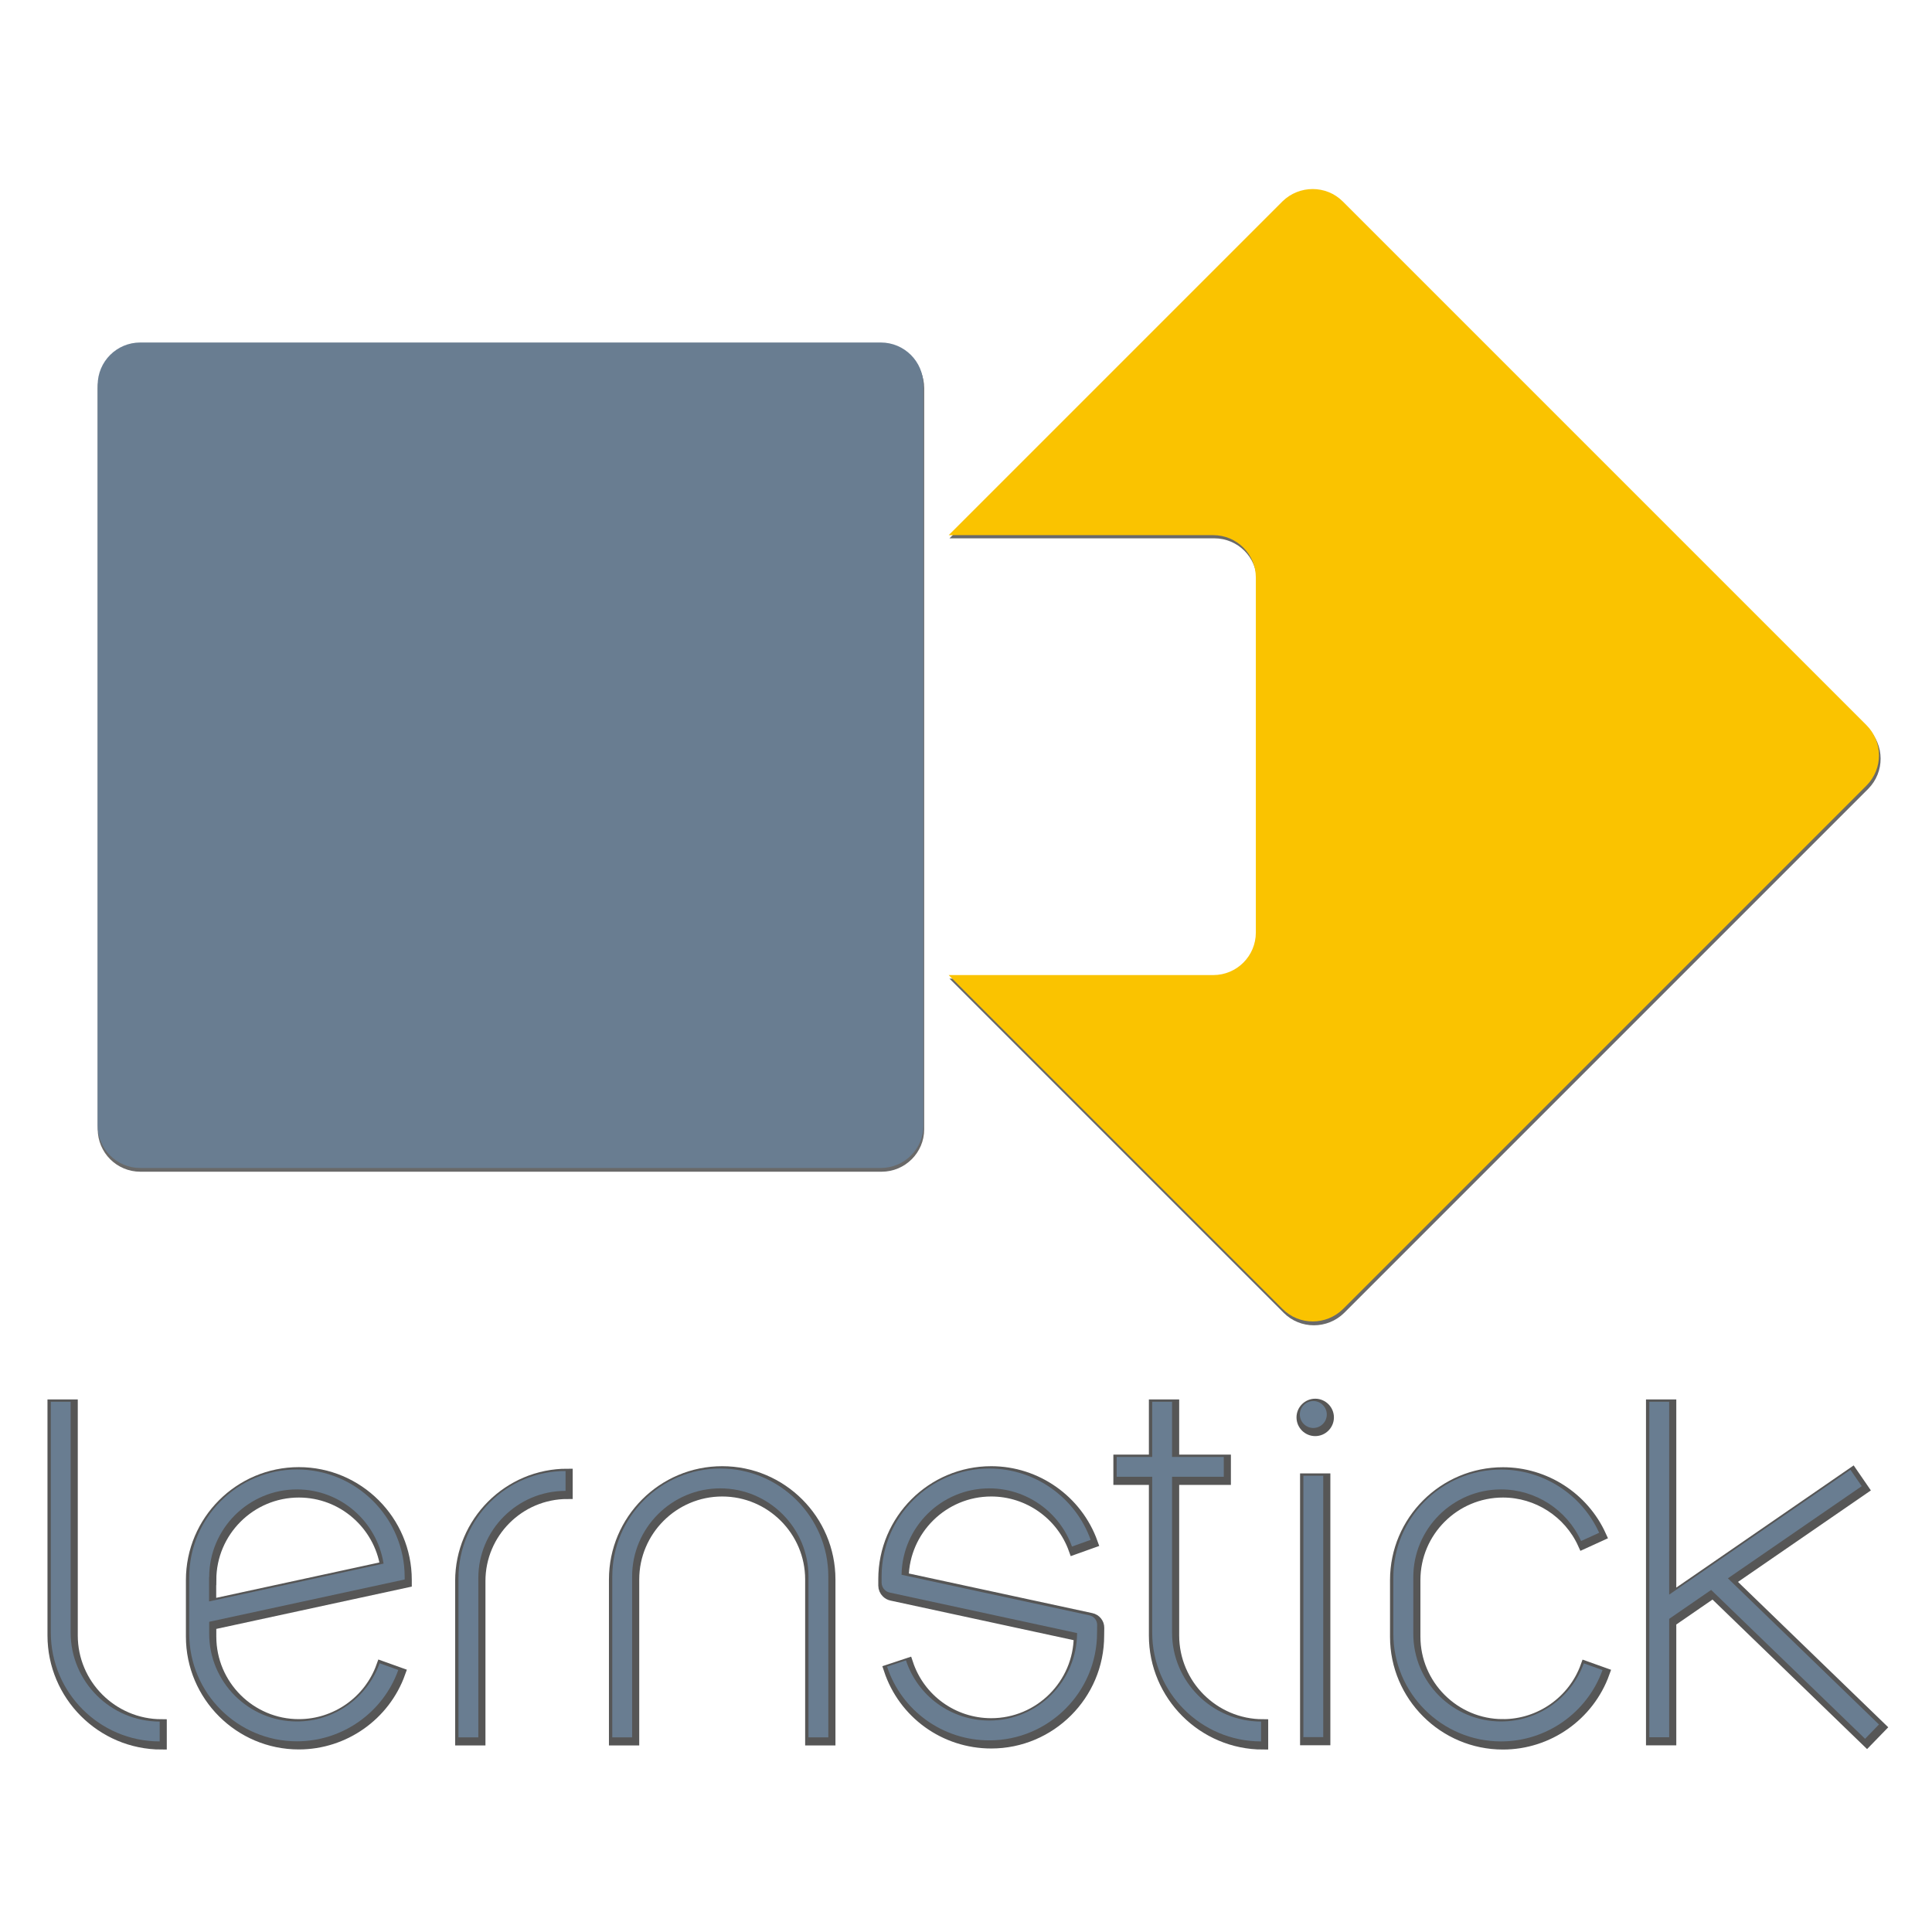 <?xml version="1.0" encoding="UTF-8" standalone="no"?>
<svg
   width="108.26"
   height="108.26"
   version="1.0"
   viewBox="0 0 86.607 86.605"
   id="svg11"
   sodipodi:docname="lernstick_windows-inkscape.svg"
   inkscape:version="1.3 (0e150ed, 2023-07-21)"
   inkscape:export-filename="lernstick_windows1024.png"
   inkscape:export-xdpi="908.03619"
   inkscape:export-ydpi="908.03619"
   xmlns:inkscape="http://www.inkscape.org/namespaces/inkscape"
   xmlns:sodipodi="http://sodipodi.sourceforge.net/DTD/sodipodi-0.dtd"
   xmlns:xlink="http://www.w3.org/1999/xlink"
   xmlns="http://www.w3.org/2000/svg"
   xmlns:svg="http://www.w3.org/2000/svg"
   xmlns:rdf="http://www.w3.org/1999/02/22-rdf-syntax-ns#"
   xmlns:cc="http://creativecommons.org/ns#"
   xmlns:dc="http://purl.org/dc/elements/1.1/">
  <defs
     id="defs11">
    <linearGradient
       id="swatch57"
       inkscape:swatch="solid">
      <stop
         style="stop-color:#52095c;stop-opacity:1;"
         offset="0"
         id="stop57" />
    </linearGradient>
    <linearGradient
       id="swatch33"
       inkscape:swatch="solid">
      <stop
         style="stop-color:#000000;stop-opacity:1;"
         offset="0"
         id="stop33" />
    </linearGradient>
    <linearGradient
       id="swatch32"
       inkscape:swatch="solid">
      <stop
         style="stop-color:#696969;stop-opacity:1;"
         offset="0"
         id="stop32" />
    </linearGradient>
    <linearGradient
       id="swatch31"
       inkscape:swatch="solid">
      <stop
         style="stop-color:#565656;stop-opacity:1;"
         offset="0"
         id="stop31" />
    </linearGradient>
    <linearGradient
       id="swatch1"
       inkscape:swatch="solid">
      <stop
         style="stop-color:#ababab;stop-opacity:1;"
         offset="0"
         id="stop1" />
    </linearGradient>
    <filter
       inkscape:collect="always"
       style="color-interpolation-filters:sRGB"
       id="filter27"
       x="-0.015"
       y="-0.015"
       width="1.029"
       height="1.029">
      <feGaussianBlur
         inkscape:collect="always"
         stdDeviation="0.435"
         id="feGaussianBlur27" />
    </filter>
    <linearGradient
       inkscape:collect="always"
       xlink:href="#swatch1"
       id="linearGradient1"
       x1="2.586"
       y1="43.303"
       x2="84.021"
       y2="43.303"
       gradientUnits="userSpaceOnUse"
       gradientTransform="matrix(1.177,0,0,1.177,-7.648,-7.648)" />
    <linearGradient
       inkscape:collect="always"
       xlink:href="#swatch32"
       id="linearGradient32"
       x1="8.58"
       y1="68.8"
       x2="183.56"
       y2="68.8"
       gradientUnits="userSpaceOnUse" />
    <linearGradient
       inkscape:collect="always"
       xlink:href="#swatch31"
       id="linearGradient38"
       gradientUnits="userSpaceOnUse"
       x1="8.58"
       y1="68.8"
       x2="183.56"
       y2="68.8" />
    <linearGradient
       inkscape:collect="always"
       xlink:href="#swatch31"
       id="linearGradient40"
       gradientUnits="userSpaceOnUse"
       x1="8.58"
       y1="68.8"
       x2="183.56"
       y2="68.8" />
    <linearGradient
       inkscape:collect="always"
       xlink:href="#swatch31"
       id="linearGradient42"
       gradientUnits="userSpaceOnUse"
       x1="8.58"
       y1="68.8"
       x2="183.56"
       y2="68.8" />
    <linearGradient
       inkscape:collect="always"
       xlink:href="#swatch31"
       id="linearGradient44"
       gradientUnits="userSpaceOnUse"
       x1="8.58"
       y1="68.8"
       x2="183.56"
       y2="68.8" />
    <linearGradient
       inkscape:collect="always"
       xlink:href="#swatch31"
       id="linearGradient46"
       gradientUnits="userSpaceOnUse"
       x1="8.58"
       y1="68.8"
       x2="183.56"
       y2="68.8" />
    <linearGradient
       inkscape:collect="always"
       xlink:href="#swatch31"
       id="linearGradient48"
       gradientUnits="userSpaceOnUse"
       x1="8.58"
       y1="68.8"
       x2="183.56"
       y2="68.8" />
    <linearGradient
       inkscape:collect="always"
       xlink:href="#swatch31"
       id="linearGradient50"
       gradientUnits="userSpaceOnUse"
       x1="8.58"
       y1="68.8"
       x2="183.56"
       y2="68.8" />
    <linearGradient
       inkscape:collect="always"
       xlink:href="#swatch31"
       id="linearGradient52"
       gradientUnits="userSpaceOnUse"
       x1="8.58"
       y1="68.8"
       x2="183.56"
       y2="68.8" />
    <linearGradient
       inkscape:collect="always"
       xlink:href="#swatch31"
       id="linearGradient54"
       gradientUnits="userSpaceOnUse"
       x1="8.58"
       y1="68.8"
       x2="183.56"
       y2="68.8" />
    <linearGradient
       inkscape:collect="always"
       xlink:href="#swatch31"
       id="linearGradient56"
       gradientUnits="userSpaceOnUse"
       x1="8.58"
       y1="68.8"
       x2="183.56"
       y2="68.8" />
    <linearGradient
       inkscape:collect="always"
       xlink:href="#swatch32"
       id="linearGradient57"
       x1="91.464"
       y1="110.335"
       x2="175.279"
       y2="110.335"
       gradientUnits="userSpaceOnUse" />
    <linearGradient
       inkscape:collect="always"
       xlink:href="#swatch31"
       id="linearGradient58"
       gradientUnits="userSpaceOnUse"
       x1="91.464"
       y1="110.335"
       x2="175.279"
       y2="110.335" />
    <filter
       inkscape:collect="always"
       style="color-interpolation-filters:sRGB"
       id="filter59"
       x="-0.005"
       y="-0.001"
       width="1.012"
       height="1.007">
      <feGaussianBlur
         inkscape:collect="always"
         stdDeviation="0.028"
         id="feGaussianBlur59" />
    </filter>
    <linearGradient
       inkscape:collect="always"
       xlink:href="#swatch32"
       id="linearGradient59"
       gradientUnits="userSpaceOnUse"
       x1="91.464"
       y1="110.335"
       x2="175.279"
       y2="110.335" />
    <linearGradient
       inkscape:collect="always"
       xlink:href="#swatch32"
       id="linearGradient60"
       gradientUnits="userSpaceOnUse"
       x1="91.464"
       y1="110.335"
       x2="175.279"
       y2="110.335" />
    <linearGradient
       inkscape:collect="always"
       xlink:href="#swatch32"
       id="linearGradient61"
       gradientUnits="userSpaceOnUse"
       x1="91.464"
       y1="110.335"
       x2="175.279"
       y2="110.335" />
    <linearGradient
       inkscape:collect="always"
       xlink:href="#swatch32"
       id="linearGradient62"
       gradientUnits="userSpaceOnUse"
       x1="91.464"
       y1="110.335"
       x2="175.279"
       y2="110.335" />
    <linearGradient
       inkscape:collect="always"
       xlink:href="#swatch57"
       id="linearGradient63"
       gradientUnits="userSpaceOnUse"
       x1="91.464"
       y1="110.335"
       x2="175.279"
       y2="110.335" />
    <linearGradient
       inkscape:collect="always"
       xlink:href="#swatch57"
       id="linearGradient64"
       gradientUnits="userSpaceOnUse"
       x1="91.464"
       y1="110.335"
       x2="175.279"
       y2="110.335" />
    <linearGradient
       inkscape:collect="always"
       xlink:href="#swatch57"
       id="linearGradient65"
       gradientUnits="userSpaceOnUse"
       x1="91.464"
       y1="110.335"
       x2="175.279"
       y2="110.335" />
    <linearGradient
       inkscape:collect="always"
       xlink:href="#swatch57"
       id="linearGradient66"
       gradientUnits="userSpaceOnUse"
       x1="91.464"
       y1="110.335"
       x2="175.279"
       y2="110.335" />
    <linearGradient
       inkscape:collect="always"
       xlink:href="#swatch57"
       id="linearGradient67"
       gradientUnits="userSpaceOnUse"
       x1="91.464"
       y1="110.335"
       x2="175.279"
       y2="110.335" />
    <linearGradient
       inkscape:collect="always"
       xlink:href="#swatch57"
       id="linearGradient68"
       gradientUnits="userSpaceOnUse"
       x1="91.464"
       y1="110.335"
       x2="175.279"
       y2="110.335" />
    <linearGradient
       inkscape:collect="always"
       xlink:href="#swatch57"
       id="linearGradient69"
       gradientUnits="userSpaceOnUse"
       x1="91.464"
       y1="110.335"
       x2="175.279"
       y2="110.335" />
    <linearGradient
       inkscape:collect="always"
       xlink:href="#swatch57"
       id="linearGradient70"
       gradientUnits="userSpaceOnUse"
       x1="91.464"
       y1="110.335"
       x2="175.279"
       y2="110.335" />
    <linearGradient
       inkscape:collect="always"
       xlink:href="#swatch57"
       id="linearGradient71"
       gradientUnits="userSpaceOnUse"
       x1="91.464"
       y1="110.335"
       x2="175.279"
       y2="110.335" />
    <linearGradient
       inkscape:collect="always"
       xlink:href="#swatch57"
       id="linearGradient72"
       gradientUnits="userSpaceOnUse"
       x1="91.464"
       y1="110.335"
       x2="175.279"
       y2="110.335" />
  </defs>
  <sodipodi:namedview
     id="namedview11"
     pagecolor="#ffffff"
     bordercolor="#000000"
     borderopacity="0.25"
     inkscape:showpageshadow="2"
     inkscape:pageopacity="0.0"
     inkscape:pagecheckerboard="0"
     inkscape:deskcolor="#d1d1d1"
     showgrid="false"
     showguides="true"
     inkscape:zoom="4.8051199"
     inkscape:cx="55.773842"
     inkscape:cy="65.034797"
     inkscape:window-width="1440"
     inkscape:window-height="900"
     inkscape:window-x="1543"
     inkscape:window-y="25"
     inkscape:window-maximized="0"
     inkscape:current-layer="svg11" />
  <rect
     style="display:none;mix-blend-mode:normal;fill:#1a1a1a;fill-opacity:1;stroke-width:0.673;filter:url(#filter27)"
     id="rect27"
     width="71.999"
     height="71.999"
     x="7.704"
     y="7.703"
     rx="10.766"
     inkscape:label="rect-shadow"
     transform="matrix(1.331,0,0,1.331,-14.857,-14.857)" />
  <rect
     style="display:none;fill:url(#linearGradient1);stroke-width:0.896"
     id="rect11"
     width="95.817"
     height="95.817"
     x="-4.605"
     y="-4.606"
     rx="14.328" />
  <g
     transform="matrix(0.986,0,0,0.986,-88.212,-65.702)"
     id="g31"
     sodipodi:insensitive="true"
     style="display:inline;mix-blend-mode:normal;fill:url(#linearGradient57);filter:url(#filter59)"
     inkscape:label="g31-shad">
    <g
       transform="matrix(1.14,0,0,1.14,84.388,67.955)"
       id="g23"
       style="fill:url(#linearGradient62)">
      <path
         d="M 39.61,45.57 H 10.05 c -0.94,0 -1.7,-0.76 -1.7,-1.7 V 14.32 c 0,-0.94 0.76,-1.7 1.7,-1.7 h 29.56 c 0.94,0 1.7,0.76 1.7,1.7 v 29.56 c 0,0.93 -0.76,1.69 -1.7,1.69 z"
         fill="#697d91"
         id="path21"
         style="fill:url(#linearGradient59)" />
      <g
         fill="#fac300"
         id="g22"
         style="display:inline;fill:url(#linearGradient61)">
        <path
           class="st0"
           d="M 78.95,27.89 58.05,6.99 c -0.66,-0.66 -1.74,-0.66 -2.41,0 L 42.32,20.31 h 10.56 c 0.94,0 1.7,0.76 1.7,1.7 v 14.16 c 0,0.94 -0.76,1.7 -1.7,1.7 H 42.32 L 55.65,51.2 c 0.66,0.66 1.74,0.66 2.41,0 l 20.9,-20.9 c 0.66,-0.67 0.66,-1.74 -0.01,-2.41 z"
           fill="#fac300"
           id="path22"
           style="fill:url(#linearGradient60)" />
      </g>
    </g>
    <g
       transform="matrix(0.475,0,0,0.475,87.785,105.52)"
       fill="#697d91"
       id="g30"
       style="display:inline;mix-blend-mode:normal;fill:url(#linearGradient58);stroke:url(#linearGradient32)">
      <path
         d="M 10.48,74.67 V 52.58 h -1.9 v 22.09 c 0,5.74 4.67,10.42 10.42,10.42 v -1.9 c -4.7,-0.01 -8.52,-3.83 -8.52,-8.52 z"
         id="path23"
         style="fill:url(#linearGradient63);stroke:url(#linearGradient38)" />
      <path
         d="M 115.9,74.67 V 59.76 h 4.95 v -1.9 H 115.9 V 52.58 H 114 v 5.28 h -3.4 v 1.9 h 3.4 v 14.91 c 0,5.74 4.67,10.42 10.42,10.42 v -1.9 c -4.7,-0.01 -8.52,-3.83 -8.52,-8.52 z"
         id="path24"
         style="fill:url(#linearGradient64);stroke:url(#linearGradient40)" />
      <path
         d="M 47.6,69.46 V 84.7 h 1.9 V 69.46 c 0,-4.6 3.74,-8.35 8.35,-8.35 v -1.9 C 52.2,59.2 47.6,63.8 47.6,69.46 Z"
         id="path25"
         style="fill:url(#linearGradient65);stroke:url(#linearGradient42)" />
      <path
         d="m 72.66,58.97 c -5.7,0 -10.34,4.64 -10.34,10.34 V 84.7 h 1.9 V 69.31 c 0,-4.65 3.79,-8.44 8.44,-8.44 4.65,0 8.44,3.79 8.44,8.44 V 84.7 H 83 V 69.31 C 83,63.61 78.36,58.97 72.66,58.97 Z"
         id="path26"
         style="fill:url(#linearGradient66);stroke:url(#linearGradient44)" />
      <path
         d="m 42.45,69.36 c 0,-5.68 -4.63,-10.3 -10.31,-10.3 -5.68,0 -10.31,4.62 -10.31,10.31 v 5.41 c 0,5.68 4.63,10.3 10.31,10.3 4.34,0 8.24,-2.74 9.7,-6.83 l -1.79,-0.64 c -1.19,3.33 -4.37,5.57 -7.91,5.57 -4.63,0 -8.4,-3.77 -8.4,-8.4 v -1.14 l 18.71,-4.05 z m -18.71,0.01 c 0,-4.63 3.77,-8.4 8.4,-8.4 4.19,0 7.66,3.09 8.29,7.1 l -16.7,3.62 v -2.32 z"
         id="path27"
         style="fill:url(#linearGradient67);stroke:url(#linearGradient46)" />
      <path
         d="m 147.39,83.18 c -4.63,0 -8.4,-3.77 -8.4,-8.4 v -5.41 c 0,-4.63 3.77,-8.4 8.4,-8.4 3.29,0 6.3,1.94 7.66,4.94 l 1.73,-0.79 c -1.67,-3.68 -5.36,-6.05 -9.39,-6.05 -5.68,0 -10.31,4.62 -10.31,10.31 v 5.41 c 0,5.68 4.63,10.3 10.31,10.3 4.34,0 8.24,-2.74 9.71,-6.83 l -1.79,-0.64 c -1.2,3.32 -4.38,5.56 -7.92,5.56 z"
         id="path28"
         style="fill:url(#linearGradient68);stroke:url(#linearGradient48)" />
      <polygon
         points="163.48,71.04 163.48,52.58 161.58,52.58 161.58,84.69 163.48,84.69 163.48,73.36 167.5,70.59 182.23,84.84 183.56,83.47 169.1,69.48 181.91,60.66 180.83,59.09 "
         id="polygon28"
         style="fill:url(#linearGradient69);stroke:url(#linearGradient50)" />
      <path
         d="M 107.98,73.02 90.01,69.14 c 0.07,-4.57 3.81,-8.27 8.4,-8.27 3.54,0 6.72,2.24 7.91,5.57 l 1.79,-0.64 c -1.46,-4.08 -5.36,-6.83 -9.7,-6.83 -5.68,0 -10.3,4.62 -10.31,10.3 v 0.63 c 0,0.25 0.11,0.51 0.29,0.68 0.13,0.13 0.29,0.22 0.47,0.26 l 17.95,3.88 c -0.02,4.62 -3.78,8.37 -8.4,8.37 -3.63,0 -6.84,-2.31 -7.98,-5.76 l -1.81,0.6 c 1.4,4.23 5.33,7.06 9.79,7.06 5.68,0 10.31,-4.62 10.31,-10.3 l 0.01,-0.74 c 0.01,-0.45 -0.31,-0.84 -0.75,-0.93 z"
         id="path29"
         style="fill:url(#linearGradient70);stroke:url(#linearGradient52)" />
      <rect
         x="128.47"
         y="59.66"
         width="1.9"
         height="25.02"
         id="rect29"
         style="fill:url(#linearGradient71);stroke:url(#linearGradient54)" />
      <path
         d="m 129.42,52.51 c -0.71,0 -1.29,0.58 -1.29,1.29 0,0.71 0.58,1.29 1.29,1.29 0.71,0 1.29,-0.58 1.29,-1.29 0,-0.71 -0.58,-1.29 -1.29,-1.29 z"
         id="path30"
         style="fill:url(#linearGradient72);stroke:url(#linearGradient56)" />
    </g>
  </g>
  <g
     transform="matrix(0.986,0,0,0.986,-88.231,-65.418)"
     id="g11"
     sodipodi:insensitive="true"
     style="display:inline">
    <g
       transform="matrix(1.139,0,0,1.139,84.413,67.543)"
       id="g3">
      <path
         d="M 39.61,45.57 H 10.05 c -0.94,0 -1.7,-0.76 -1.7,-1.7 V 14.32 c 0,-0.94 0.76,-1.7 1.7,-1.7 h 29.56 c 0.94,0 1.7,0.76 1.7,1.7 v 29.56 c 0,0.93 -0.76,1.69 -1.7,1.69 z"
         fill="#697d91"
         id="path1" />
      <g
         fill="#fac300"
         id="g2">
        <path
           class="st0"
           d="M 78.95,27.89 58.05,6.99 c -0.66,-0.66 -1.74,-0.66 -2.41,0 L 42.32,20.31 h 10.56 c 0.94,0 1.7,0.76 1.7,1.7 v 14.16 c 0,0.94 -0.76,1.7 -1.7,1.7 H 42.32 L 55.65,51.2 c 0.66,0.66 1.74,0.66 2.41,0 l 20.9,-20.9 c 0.66,-0.67 0.66,-1.74 -0.01,-2.41 z"
           fill="#fac300"
           id="path2" />
      </g>
    </g>
    <g
       transform="matrix(0.475,0,0,0.475,87.718,105.1)"
       fill="#697d91"
       id="g10">
      <path
         d="M 10.48,74.67 V 52.58 h -1.9 v 22.09 c 0,5.74 4.67,10.42 10.42,10.42 v -1.9 c -4.7,-0.01 -8.52,-3.83 -8.52,-8.52 z"
         id="path3" />
      <path
         d="M 115.9,74.67 V 59.76 h 4.95 v -1.9 H 115.9 V 52.58 H 114 v 5.28 h -3.4 v 1.9 h 3.4 v 14.91 c 0,5.74 4.67,10.42 10.42,10.42 v -1.9 c -4.7,-0.01 -8.52,-3.83 -8.52,-8.52 z"
         id="path4" />
      <path
         d="M 47.6,69.46 V 84.7 h 1.9 V 69.46 c 0,-4.6 3.74,-8.35 8.35,-8.35 v -1.9 C 52.2,59.2 47.6,63.8 47.6,69.46 Z"
         id="path5" />
      <path
         d="m 72.66,58.97 c -5.7,0 -10.34,4.64 -10.34,10.34 V 84.7 h 1.9 V 69.31 c 0,-4.65 3.79,-8.44 8.44,-8.44 4.65,0 8.44,3.79 8.44,8.44 V 84.7 H 83 V 69.31 C 83,63.61 78.36,58.97 72.66,58.97 Z"
         id="path6" />
      <path
         d="m 42.45,69.36 c 0,-5.68 -4.63,-10.3 -10.31,-10.3 -5.68,0 -10.31,4.62 -10.31,10.31 v 5.41 c 0,5.68 4.63,10.3 10.31,10.3 4.34,0 8.24,-2.74 9.7,-6.83 l -1.79,-0.64 c -1.19,3.33 -4.37,5.57 -7.91,5.57 -4.63,0 -8.4,-3.77 -8.4,-8.4 v -1.14 l 18.71,-4.05 z m -18.71,0.01 c 0,-4.63 3.77,-8.4 8.4,-8.4 4.19,0 7.66,3.09 8.29,7.1 l -16.7,3.62 v -2.32 z"
         id="path7" />
      <path
         d="m 147.39,83.18 c -4.63,0 -8.4,-3.77 -8.4,-8.4 v -5.41 c 0,-4.63 3.77,-8.4 8.4,-8.4 3.29,0 6.3,1.94 7.66,4.94 l 1.73,-0.79 c -1.67,-3.68 -5.36,-6.05 -9.39,-6.05 -5.68,0 -10.31,4.62 -10.31,10.31 v 5.41 c 0,5.68 4.63,10.3 10.31,10.3 4.34,0 8.24,-2.74 9.71,-6.83 l -1.79,-0.64 c -1.2,3.32 -4.38,5.56 -7.92,5.56 z"
         id="path8" />
      <polygon
         points="180.83,59.09 163.48,71.04 163.48,52.58 161.58,52.58 161.58,84.69 163.48,84.69 163.48,73.36 167.5,70.59 182.23,84.84 183.56,83.47 169.1,69.48 181.91,60.66 "
         id="polygon8" />
      <path
         d="M 107.98,73.02 90.01,69.14 c 0.07,-4.57 3.81,-8.27 8.4,-8.27 3.54,0 6.72,2.24 7.91,5.57 l 1.79,-0.64 c -1.46,-4.08 -5.36,-6.83 -9.7,-6.83 -5.68,0 -10.3,4.62 -10.31,10.3 v 0.63 c 0,0.25 0.11,0.51 0.29,0.68 0.13,0.13 0.29,0.22 0.47,0.26 l 17.95,3.88 c -0.02,4.62 -3.78,8.37 -8.4,8.37 -3.63,0 -6.84,-2.31 -7.98,-5.76 l -1.81,0.6 c 1.4,4.23 5.33,7.06 9.79,7.06 5.68,0 10.31,-4.62 10.31,-10.3 l 0.01,-0.74 c 0.01,-0.45 -0.31,-0.84 -0.75,-0.93 z"
         id="path9" />
      <rect
         x="128.47"
         y="59.66"
         width="1.9"
         height="25.02"
         id="rect9" />
      <path
         d="m 129.42,52.51 c -0.71,0 -1.29,0.58 -1.29,1.29 0,0.71 0.58,1.29 1.29,1.29 0.71,0 1.29,-0.58 1.29,-1.29 0,-0.71 -0.58,-1.29 -1.29,-1.29 z"
         id="path10" />
    </g>
  </g>
</svg>
